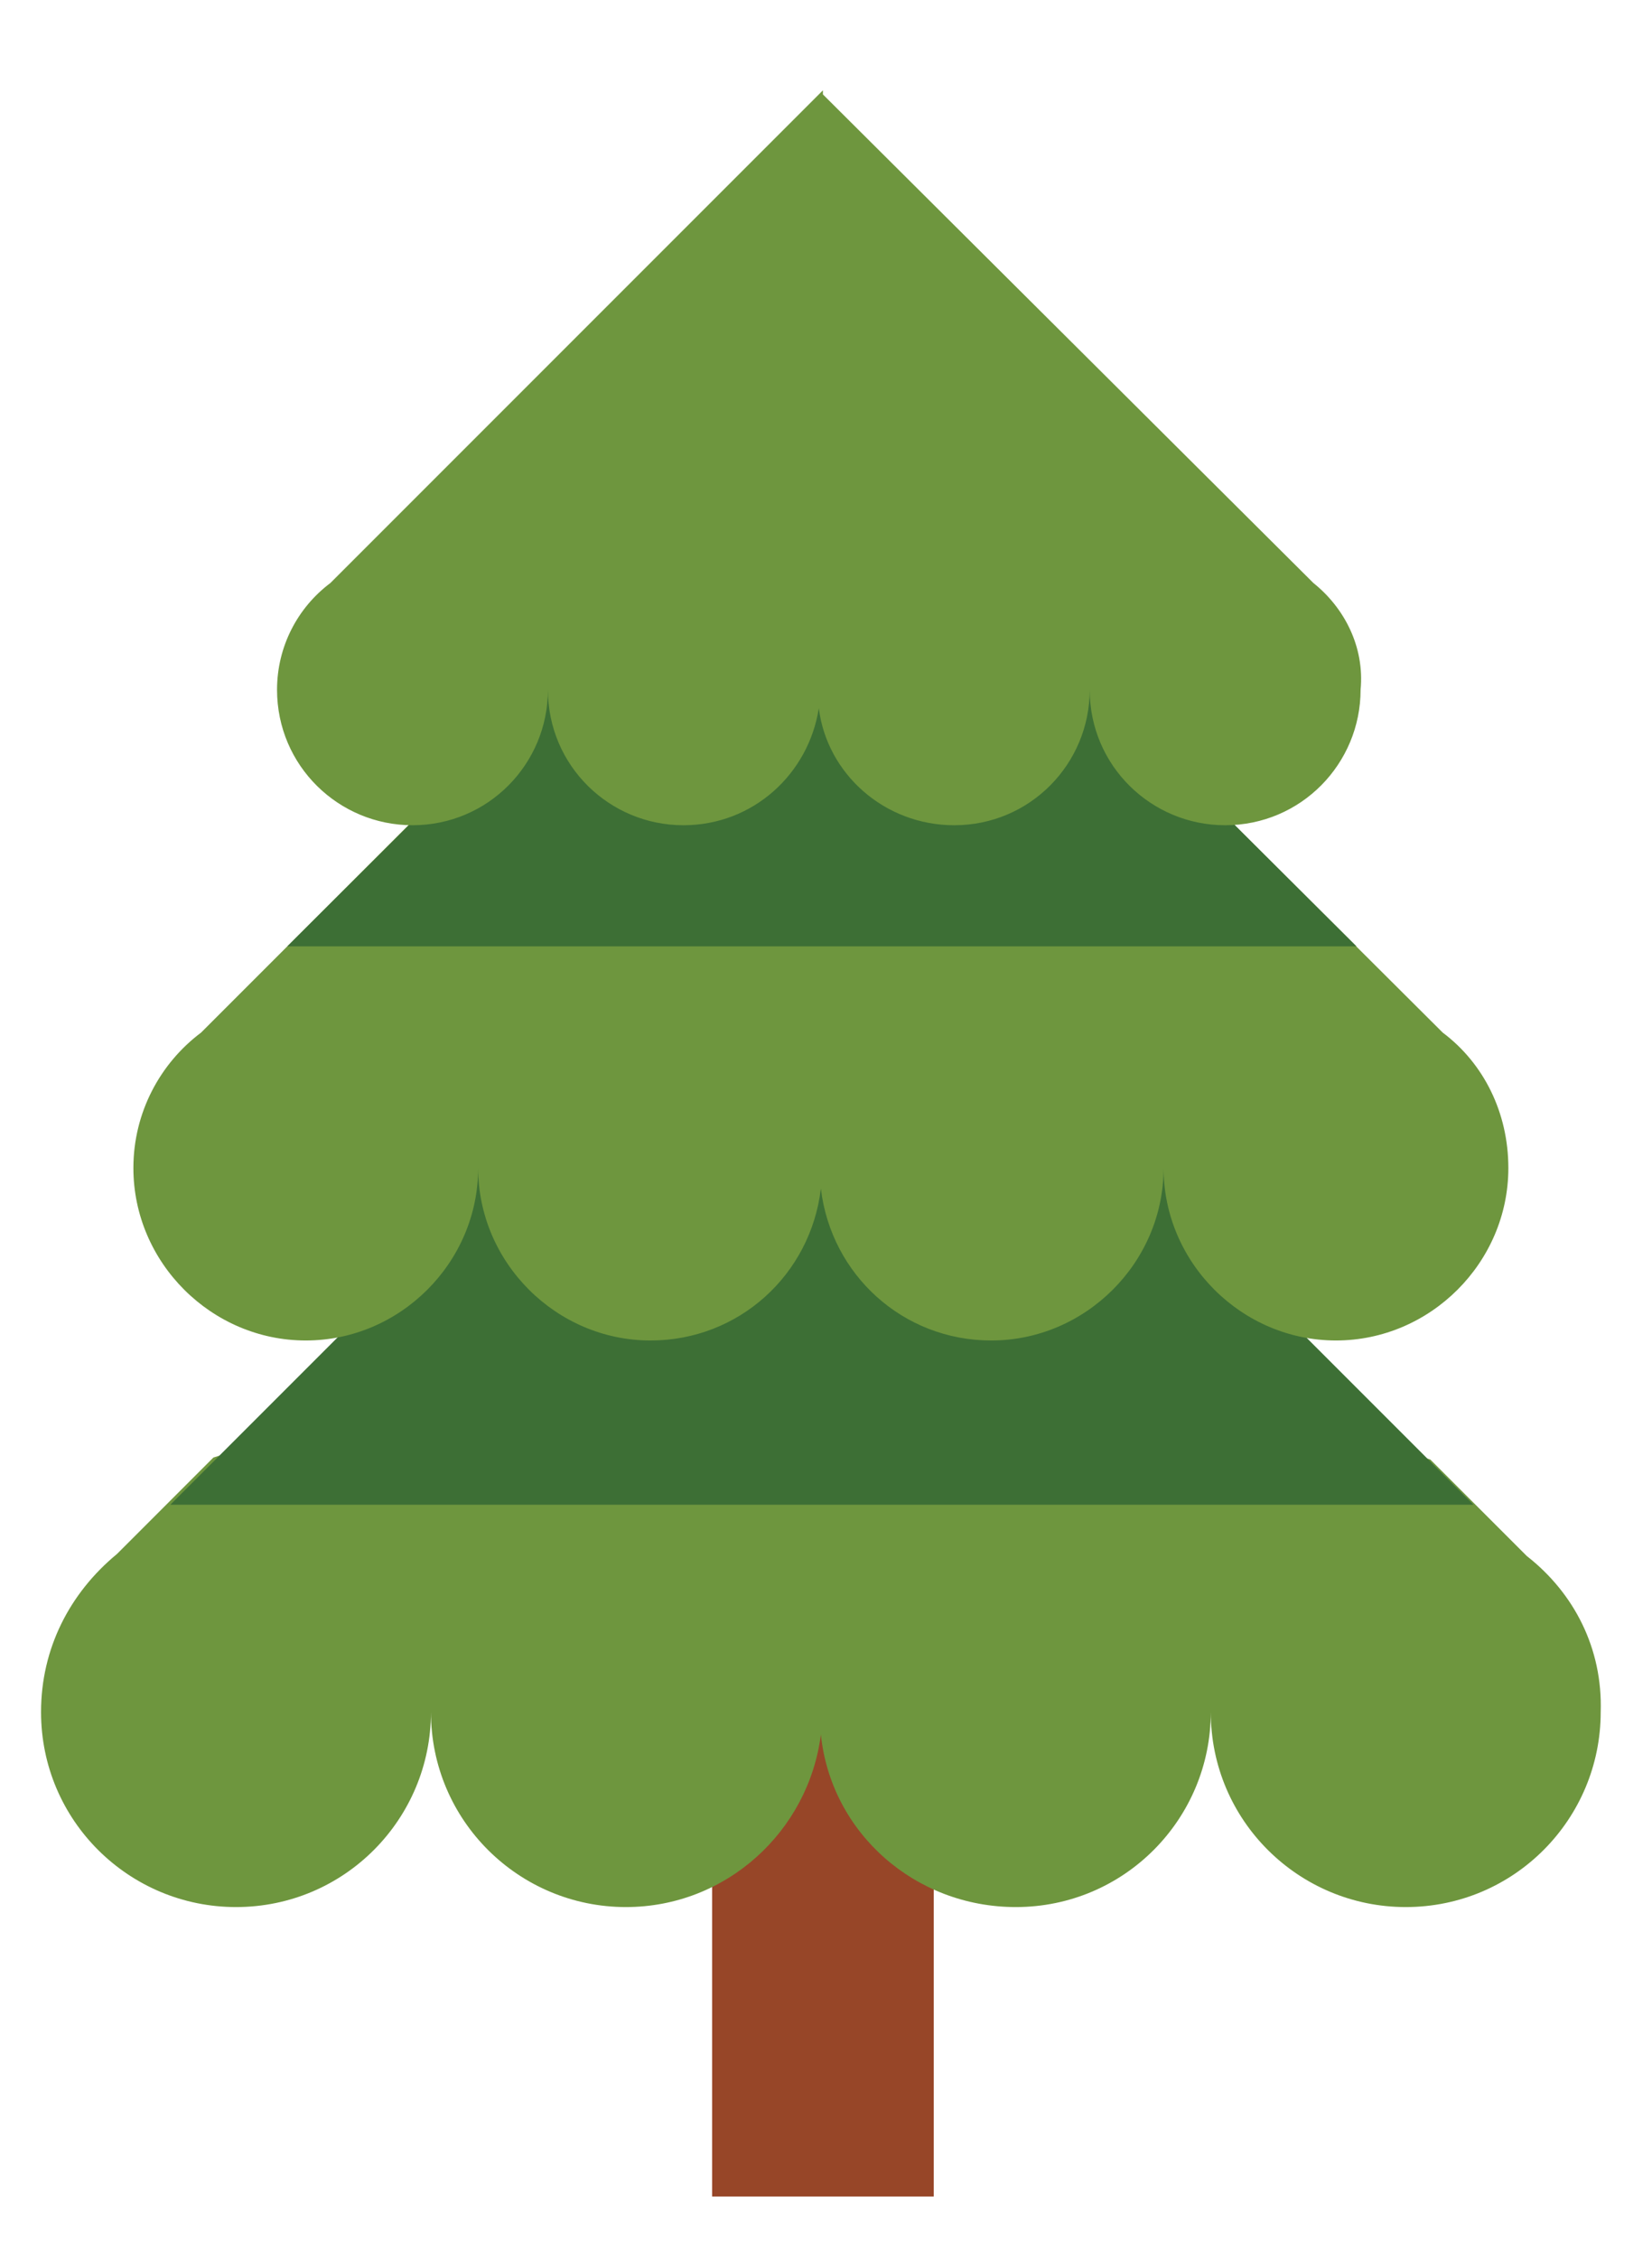 <?xml version="1.0" encoding="utf-8"?>
<!-- Generator: Adobe Illustrator 19.1.0, SVG Export Plug-In . SVG Version: 6.00 Build 0)  -->
<svg version="1.1" id="Layer_1" xmlns="http://www.w3.org/2000/svg" xmlns:xlink="http://www.w3.org/1999/xlink" x="0px" y="0px"
	 viewBox="0 0 80.5 110" style="enable-background:new 0 0 80.5 110;" xml:space="preserve">
<style type="text/css">
	.st0{fill:#974628;}
	.st1{fill:#3D6F35;}
	.st2{fill:#6E963E;}
	.st3{fill:#2B84B7;}
	.st4{fill:#60A2BF;}
	.st5{fill:#FCC8AF;}
	.st6{fill:#F1B18C;}
	.st7{fill:#3B2416;}
	.st8{fill:#8BC4E4;}
	.st9{fill:#1C5678;}
	.st10{fill:none;}
	.st11{fill:#EAEAEA;}
	.st12{fill:#CCCCCC;}
	.st13{fill:#692711;}
	.st14{fill:#F59099;}
	.st15{fill:#F79968;}
	.st16{fill:#010203;}
	.st17{fill:#FFFFFF;}
	.st18{fill:#F6CD62;}
	.st19{fill:#F4AB1D;}
	.st20{fill:#E99523;}
	.st21{fill:#6B9F41;}
	.st22{fill:#FEC637;}
	.st23{fill:#F6A61C;}
	.st24{opacity:0.2;fill:#010101;}
</style>
<rect x="34.7" y="72.2" class="st0" width="10.8" height="34.8"/>
<rect x="19.5" y="50" class="st1" width="41" height="29.3"/>
<path class="st2" d="M74.4,75.8l-4.7-4.7l-27.3-8.5l0.2-1.5l-2.5,0.8L37.5,61l0.2,1.5l-27.3,8.5l-4.7,4.7C3.4,77.6,2,80.3,2,83.4
	c0,5.3,4.3,9.5,9.5,9.5c5.3,0,9.5-4.3,9.5-9.5c0,5.3,4.3,9.5,9.5,9.5c4.9,0,8.9-3.7,9.5-8.4c0.5,4.8,4.6,8.4,9.5,8.4
	c5.3,0,9.5-4.3,9.5-9.5c0,5.3,4.3,9.5,9.5,9.5c5.3,0,9.5-4.3,9.5-9.5C78.1,80.3,76.7,77.6,74.4,75.8z"/>
<polygon class="st1" points="40.1,41.6 40.1,41.5 40.1,41.5 40,41.5 40,41.6 8.3,73.3 71.8,73.3 "/>
<path class="st2" d="M70.3,50.3L40.1,20.2V20l-0.1,0.1L40,20v0.1L9.8,50.3c-2,1.5-3.3,3.9-3.3,6.6c0,4.6,3.8,8.4,8.4,8.4
	c4.6,0,8.4-3.8,8.4-8.4c0,4.6,3.8,8.4,8.4,8.4c4.3,0,7.8-3.2,8.3-7.4c0.5,4.2,4,7.4,8.3,7.4c4.6,0,8.4-3.8,8.4-8.4
	c0,4.6,3.8,8.4,8.4,8.4c4.6,0,8.4-3.8,8.4-8.4C73.5,54.2,72.3,51.8,70.3,50.3z"/>
<polygon class="st1" points="40.1,20.2 40.1,20 40.1,20.1 40,20 40,20.2 14,46.1 66.1,46.1 "/>
<path class="st2" d="M64,28.4L40.1,4.6V4.4l-0.1,0.1L40,4.4v0.1L16.1,28.4c-1.6,1.2-2.6,3.1-2.6,5.2c0,3.7,3,6.6,6.6,6.6
	c3.7,0,6.6-3,6.6-6.6c0,3.7,3,6.6,6.6,6.6c3.4,0,6.1-2.5,6.6-5.7c0.4,3.2,3.2,5.7,6.6,5.7c3.7,0,6.6-3,6.6-6.6c0,3.7,3,6.6,6.6,6.6
	c3.7,0,6.6-3,6.6-6.6C66.5,31.5,65.5,29.6,64,28.4z"/>
</svg>
